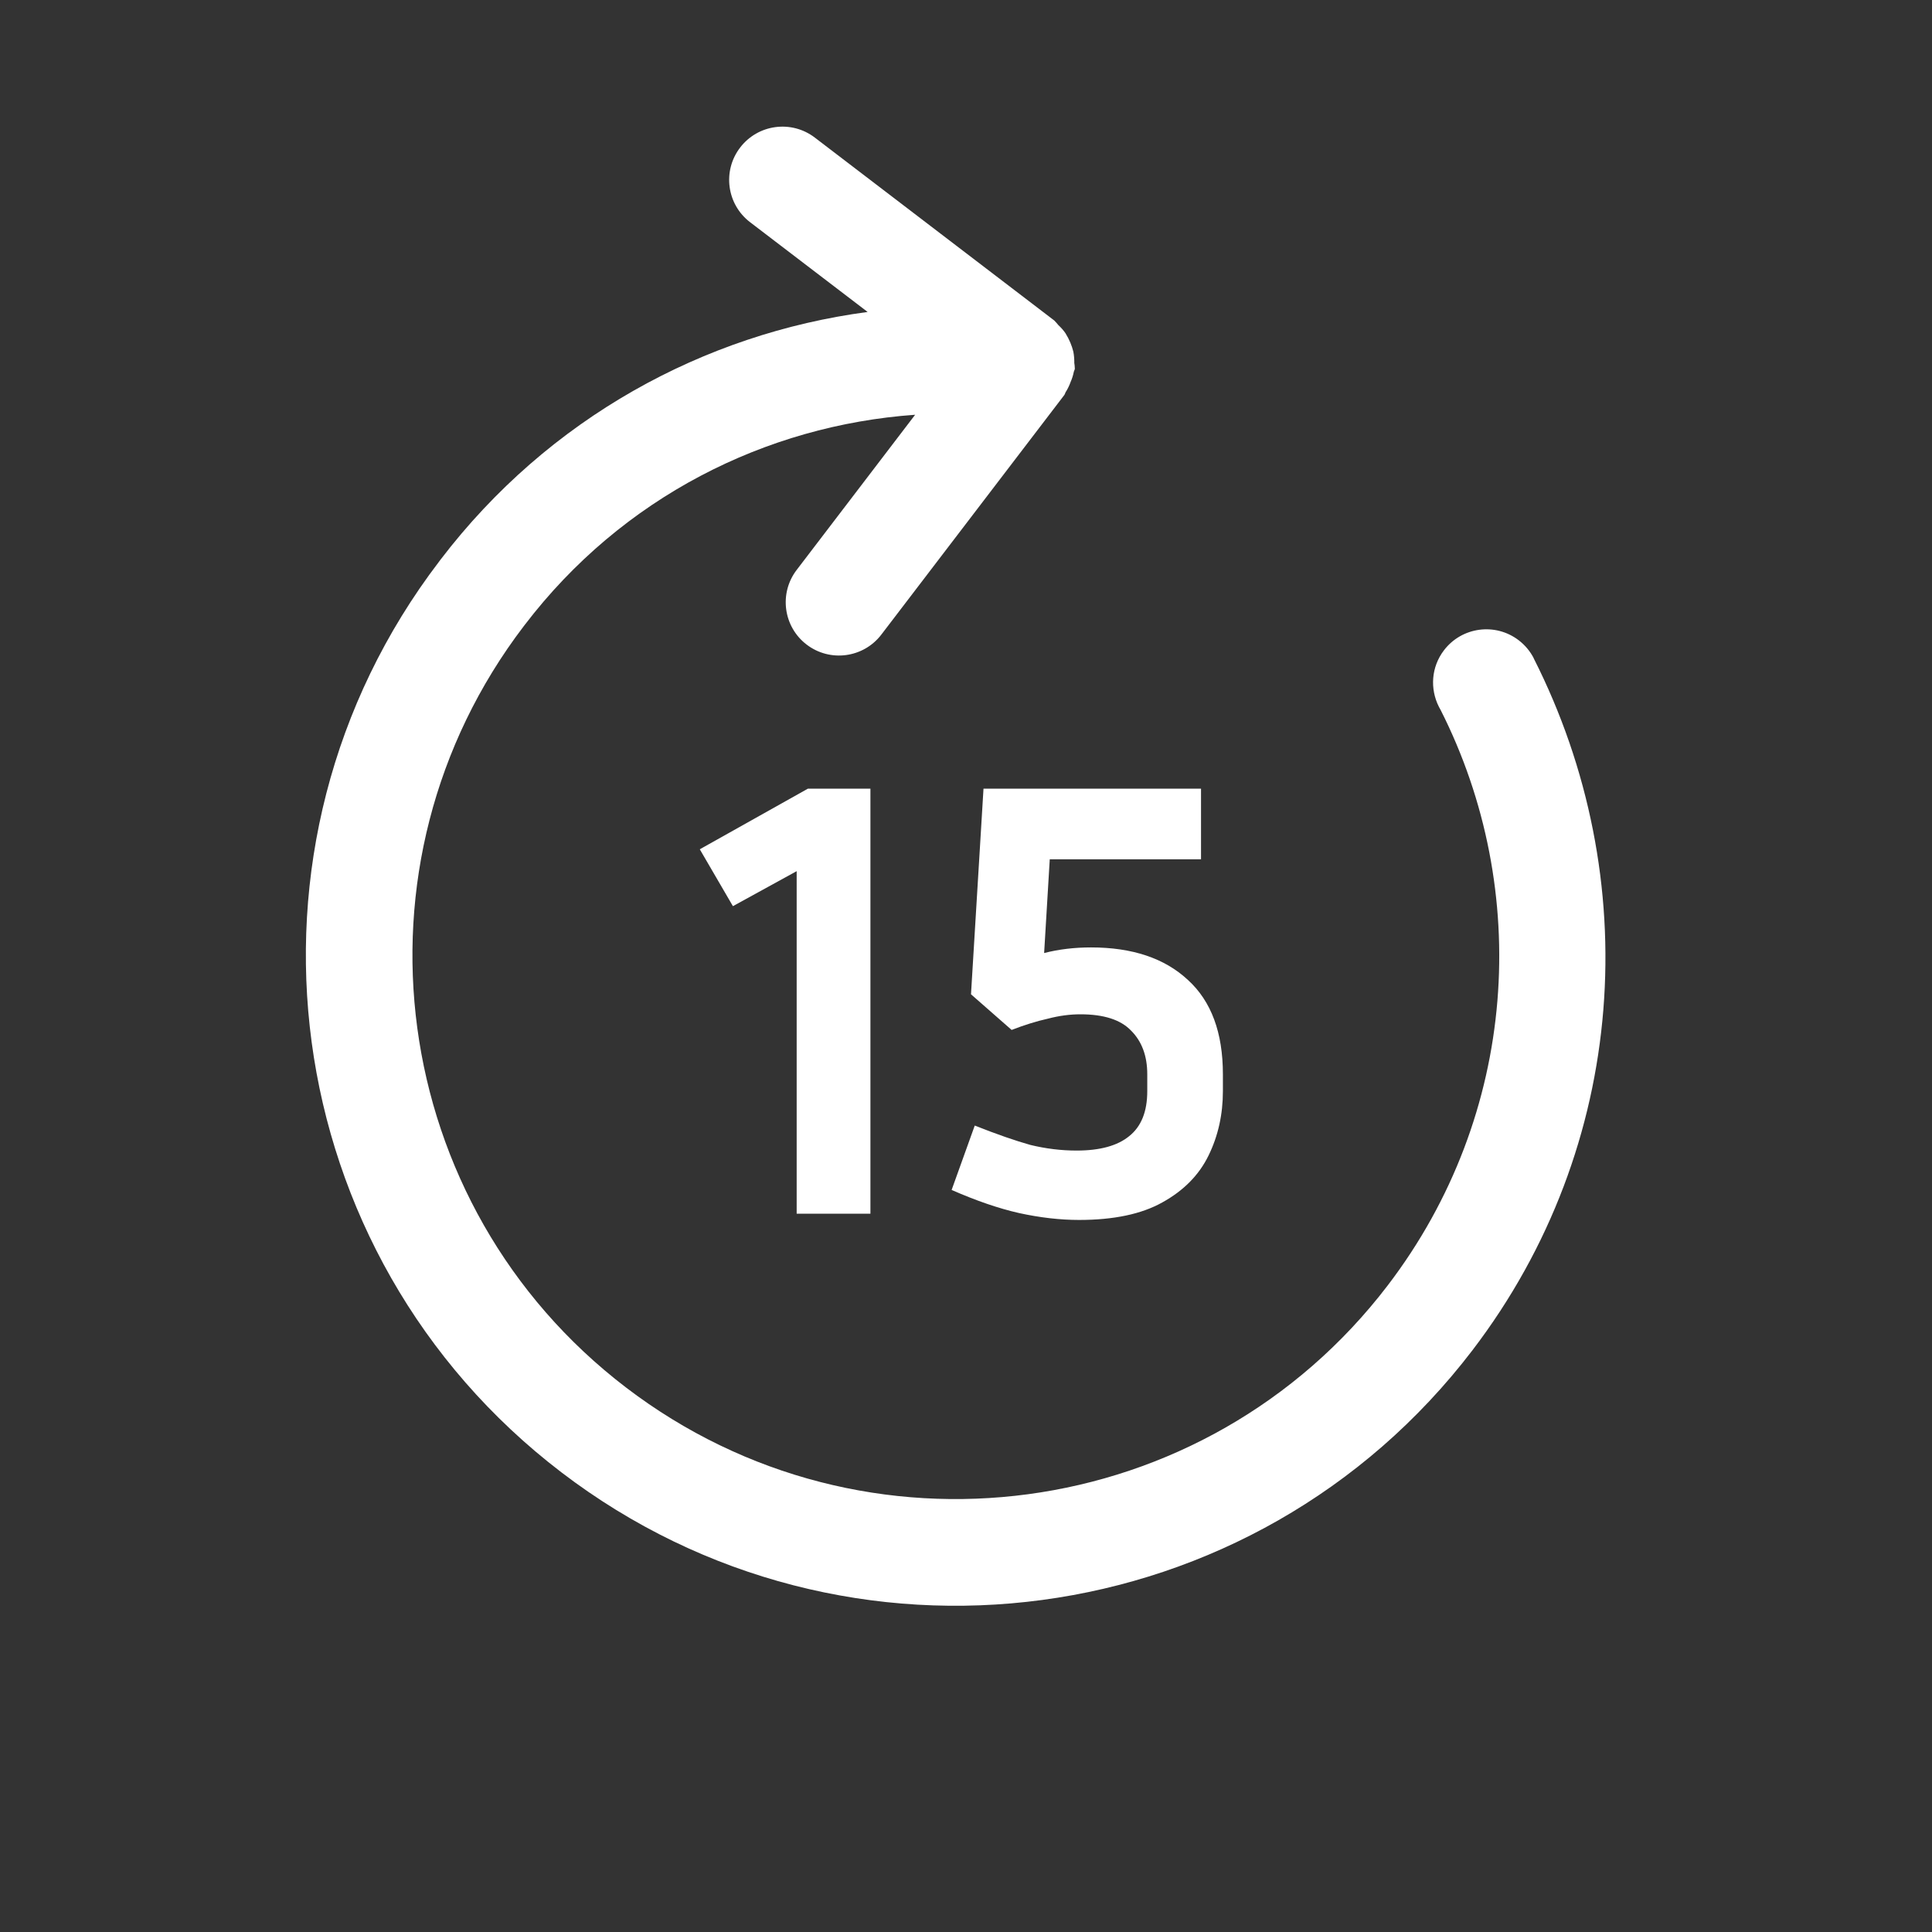 <svg width="34" height="34" viewBox="0 0 34 34" fill="none" xmlns="http://www.w3.org/2000/svg">
<rect x="0" y="0" width="34" height="34" fill="#333333" stroke="none"/>
<g clip-path="url(#clip0_8_25)">
<path d="M7.731 9.878C7.737 9.869 7.746 9.858 7.754 9.847C9.657 7.356 12.39 5.873 15.269 5.49L13.201 3.911C12.789 3.597 12.71 3.008 13.025 2.597C13.339 2.186 13.927 2.107 14.339 2.421L18.553 5.64C18.581 5.669 18.605 5.695 18.626 5.722L18.622 5.718C18.675 5.767 18.719 5.817 18.756 5.872L18.752 5.867C18.818 5.973 18.862 6.08 18.89 6.192L18.889 6.189C18.901 6.252 18.906 6.314 18.906 6.377L18.905 6.38C18.911 6.415 18.914 6.45 18.915 6.485L18.916 6.487C18.913 6.51 18.9 6.527 18.896 6.549C18.885 6.605 18.866 6.666 18.84 6.724L18.838 6.73C18.82 6.78 18.794 6.835 18.762 6.888L18.759 6.891C18.746 6.911 18.743 6.934 18.729 6.953L15.51 11.168C15.196 11.579 14.607 11.658 14.196 11.344C13.784 11.03 13.706 10.441 14.02 10.03L16.105 7.299C13.476 7.486 10.95 8.75 9.234 10.998C9.229 11.004 9.224 11.01 9.219 11.017L9.22 11.016C6.017 15.213 6.82 21.212 11.017 24.418C15.214 27.623 21.215 26.82 24.421 22.622C26.723 19.608 26.957 15.664 25.352 12.493L25.322 12.438C25.163 12.123 25.186 11.738 25.412 11.443C25.726 11.032 26.315 10.953 26.726 11.267C26.841 11.355 26.931 11.465 26.993 11.587L26.989 11.582C28.945 15.44 28.665 20.158 25.912 23.763C22.077 28.783 14.899 29.745 9.879 25.91C4.858 22.076 3.897 14.898 7.731 9.878Z" fill="white"/>
<path d="M12.315 14.946L14.218 13.879H15.318V21.359H14.02V15.331L12.898 15.947L12.315 14.946ZM17.088 17.498L17.308 13.879H21.136V15.122H18.474L18.375 16.772C18.632 16.706 18.907 16.673 19.2 16.673C19.926 16.673 20.495 16.863 20.905 17.245C21.316 17.619 21.521 18.172 21.521 18.906V19.203C21.521 19.613 21.437 19.991 21.268 20.336C21.1 20.68 20.828 20.955 20.454 21.161C20.088 21.366 19.6 21.469 18.991 21.469C18.654 21.469 18.302 21.428 17.935 21.348C17.576 21.267 17.18 21.131 16.747 20.941L17.154 19.808C17.543 19.962 17.869 20.075 18.133 20.149C18.405 20.215 18.676 20.248 18.947 20.248C19.358 20.248 19.666 20.163 19.871 19.995C20.084 19.826 20.19 19.562 20.19 19.203V18.906C20.19 18.583 20.095 18.326 19.904 18.136C19.721 17.945 19.424 17.85 19.013 17.85C18.83 17.85 18.639 17.875 18.441 17.927C18.243 17.971 18.031 18.037 17.803 18.125L17.088 17.498Z" fill="white"/>
</g>
<defs>
<clipPath id="clip0_8_25">
<rect width="24" height="24" fill="white" transform="matrix(-0.607 0.795 0.795 0.607 14.567 0)"/>
</clipPath>
</defs>
</svg>
